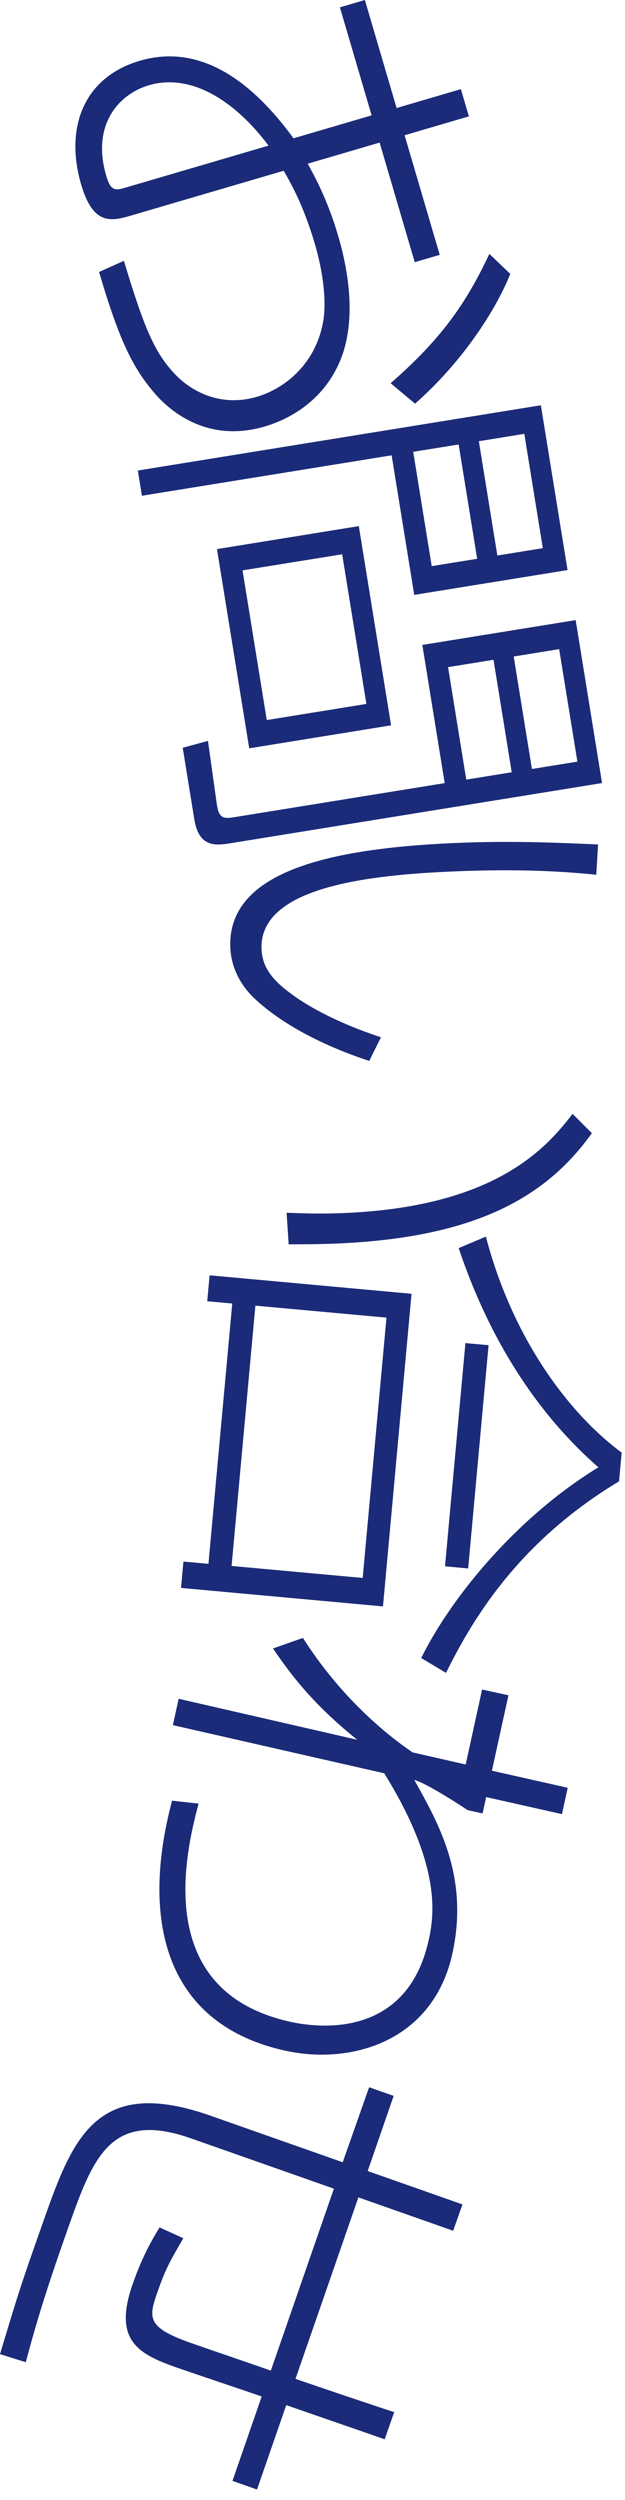 <?xml version="1.0" encoding="utf-8"?>
<!-- Generator: Adobe Illustrator 19.1.0, SVG Export Plug-In . SVG Version: 6.00 Build 0)  -->
<svg version="1.0" id="レイヤー_1" xmlns="http://www.w3.org/2000/svg" xmlns:xlink="http://www.w3.org/1999/xlink" x="0px"
	 y="0px" viewBox="0 0 43 172" enable-background="new 0 0 43 172" xml:space="preserve">
<g>
	<g>
		<path fill="#1B2B79" d="M31.709,6.133l0.551,1.873l-4.423,1.299l2.417,8.229l-1.72,0.505L26.117,9.81l-4.944,1.452
			c0.514,0.949,1.359,2.469,2.1,4.988c0.486,1.658,1.293,5.09,0.326,8.042c-0.998,2.962-3.361,4.456-5.389,5.052
			c-3.807,1.117-6.306-0.917-7.379-2.07c-1.635-1.82-2.599-3.739-4.015-8.561l1.709-0.77c1.438,4.782,2.157,6.439,3.673,7.962
			c1.124,1.104,3.083,2.097,5.479,1.394c1.842-0.541,3.937-2.156,4.514-4.961c0.303-1.357,0.085-3.461-0.527-5.549
			c-0.794-2.703-1.672-4.214-2.147-5.041L8.981,14.841c-1.381,0.405-2.584,0.626-3.396-2.138C4.45,8.834,5.721,5.324,9.621,4.18
			c4.269-1.254,7.832,1.57,10.572,5.335l5.374-1.578l-2.182-7.432L25.104,0l2.183,7.432L31.709,6.133z M18.474,10.019
			c-2.357-3.144-5.369-4.993-8.225-4.155C8.13,6.486,6.29,8.627,7.31,12.096c0.261,0.892,0.508,1.053,1.184,0.854L18.474,10.019z
			 M35.108,18.845c-1.002,2.495-3.267,6.028-6.551,8.929l-1.682-1.408c3.504-3.064,5.191-5.494,6.793-8.899L35.108,18.845z"/>
		<path fill="#1B2B79" d="M39.048,39.221l-10.549,1.708l-1.555-9.603L9.763,34.109l-0.281-1.737l27.73-4.49L39.048,39.221z
			 M15.933,58.003c-1.042,0.168-2.242,0.362-2.564-1.627l-0.798-4.929l1.738-0.475l0.601,4.312c0.143,1.077,0.494,1.054,1.283,0.926
			l14.402-2.332l-1.539-9.507l10.55-1.708l1.815,11.212L15.933,58.003z M17.146,51.485l-2.219-13.707l9.76-1.581l2.219,13.707
			L17.146,51.485z M25.208,48.43l-1.667-10.296l-6.854,1.108l1.667,10.298L25.208,48.43z M32.829,38.445l-1.274-7.865l-3.126,0.506
			l1.273,7.864L32.829,38.445z M35.206,53.131l-1.252-7.736l-3.127,0.504l1.252,7.739L35.206,53.131z M37.345,37.713l-1.273-7.864
			l-3.127,0.507l1.273,7.864L37.345,37.713z M39.724,52.399l-1.254-7.738l-3.127,0.507l1.254,7.738L39.724,52.399z"/>
		<path fill="#1B2B79" d="M41.024,60.184c-1.412-0.143-4.399-0.422-9.068-0.258c-6.043,0.212-14.117,0.942-13.963,5.355
			c0.046,1.311,0.812,2.181,1.963,3.037c0.922,0.704,2.918,1.947,6.254,3.046l-0.807,1.629c-4.892-1.621-7.138-3.592-7.898-4.301
			c-0.529-0.494-1.597-1.706-1.66-3.528c-0.185-5.244,6.897-6.869,16.203-7.195c3.677-0.128,7.076,0.041,9.097,0.131L41.024,60.184z
			 M19.718,83.437c0.93,0.031,2.053,0.089,3.684,0.03c10.584-0.369,14.154-4.434,15.991-6.835l1.327,1.331
			c-3.143,4.4-8.037,7.261-17.949,7.608c-1.119,0.039-1.92,0.035-2.912,0.038L19.718,83.437z"/>
		<path fill="#1B2B79" d="M26.349,110.521l-13.895-1.271l0.166-1.815l1.721,0.157l1.637-17.91l-1.721-0.156l0.163-1.785
			l13.894,1.271L26.349,110.521z M24.952,108.562l1.637-17.909l-9.018-0.824l-1.637,17.909L24.952,108.562z M33.429,85.077
			c1.906,7.275,5.91,12.332,9.342,14.862l-0.18,1.977c-6.666,4.019-9.893,9.089-11.905,13.18l-1.706-1.024
			c2.091-4.243,6.642-9.739,12.189-13.12c-4.227-3.696-7.518-8.816-9.611-15.082L33.429,85.077z M30.616,107.763l1.404-15.359
			l1.594,0.145l-1.404,15.361L30.616,107.763z"/>
		<path fill="#1B2B79" d="M13.66,124.088c-0.823,3.161-3.315,12.902,6.345,15.018c2.438,0.533,8.07,0.849,9.494-5.654
			c0.349-1.595,0.931-5.006-3.064-11.449l-14.541-3.313l0.396-1.814l12.291,2.821c-3.262-2.612-4.73-4.736-5.801-6.28l2.061-0.729
			c3.119,4.908,6.921,7.445,7.547,7.877l3.651,0.832l1.129-5.158l1.813,0.396l-1.137,5.19l5.215,1.174l-0.396,1.814l-5.215-1.174
			l-0.246,1.124l-1.031-0.226c-0.713-0.484-2.898-1.878-3.673-2.082c1.696,3.025,3.777,6.691,2.628,11.944
			c-1.32,6.033-6.925,7.689-11.489,6.691c-8.067-1.766-10.063-8.657-7.8-17.203L13.66,124.088z"/>
		<path fill="#1B2B79" d="M26.465,167.824c-1.026-0.36-1.6-0.562-6.771-2.35l-2.011,5.805l-1.69-0.594l2.011-5.806
			c-0.937-0.329-5.03-1.704-5.876-2.001c-2.686-0.946-4.35-1.905-2.989-5.768c0.69-1.963,1.337-3.025,1.836-3.865l1.638,0.745
			c-0.949,1.634-1.231,2.146-1.752,3.623c-0.648,1.841-0.811,2.497,2.268,3.581c1.75,0.616,3.723,1.277,5.504,1.904l4.339-12.517
			l-9.809-3.453c-5.613-1.977-6.771,1.312-8.567,6.413c-1.594,4.526-2.164,6.531-2.822,8.979L0,161.966
			c1.351-4.511,1.5-4.934,2.956-9.067c2.04-5.796,3.661-10.108,11.538-7.335l9.084,3.199l1.817-5.161l1.689,0.595l-1.787,5.171
			l6.52,2.296l-0.639,1.812l-6.519-2.296l-4.328,12.485c1.056,0.372,5.815,1.98,6.791,2.29L26.465,167.824z"/>
	</g>
</g>
</svg>
